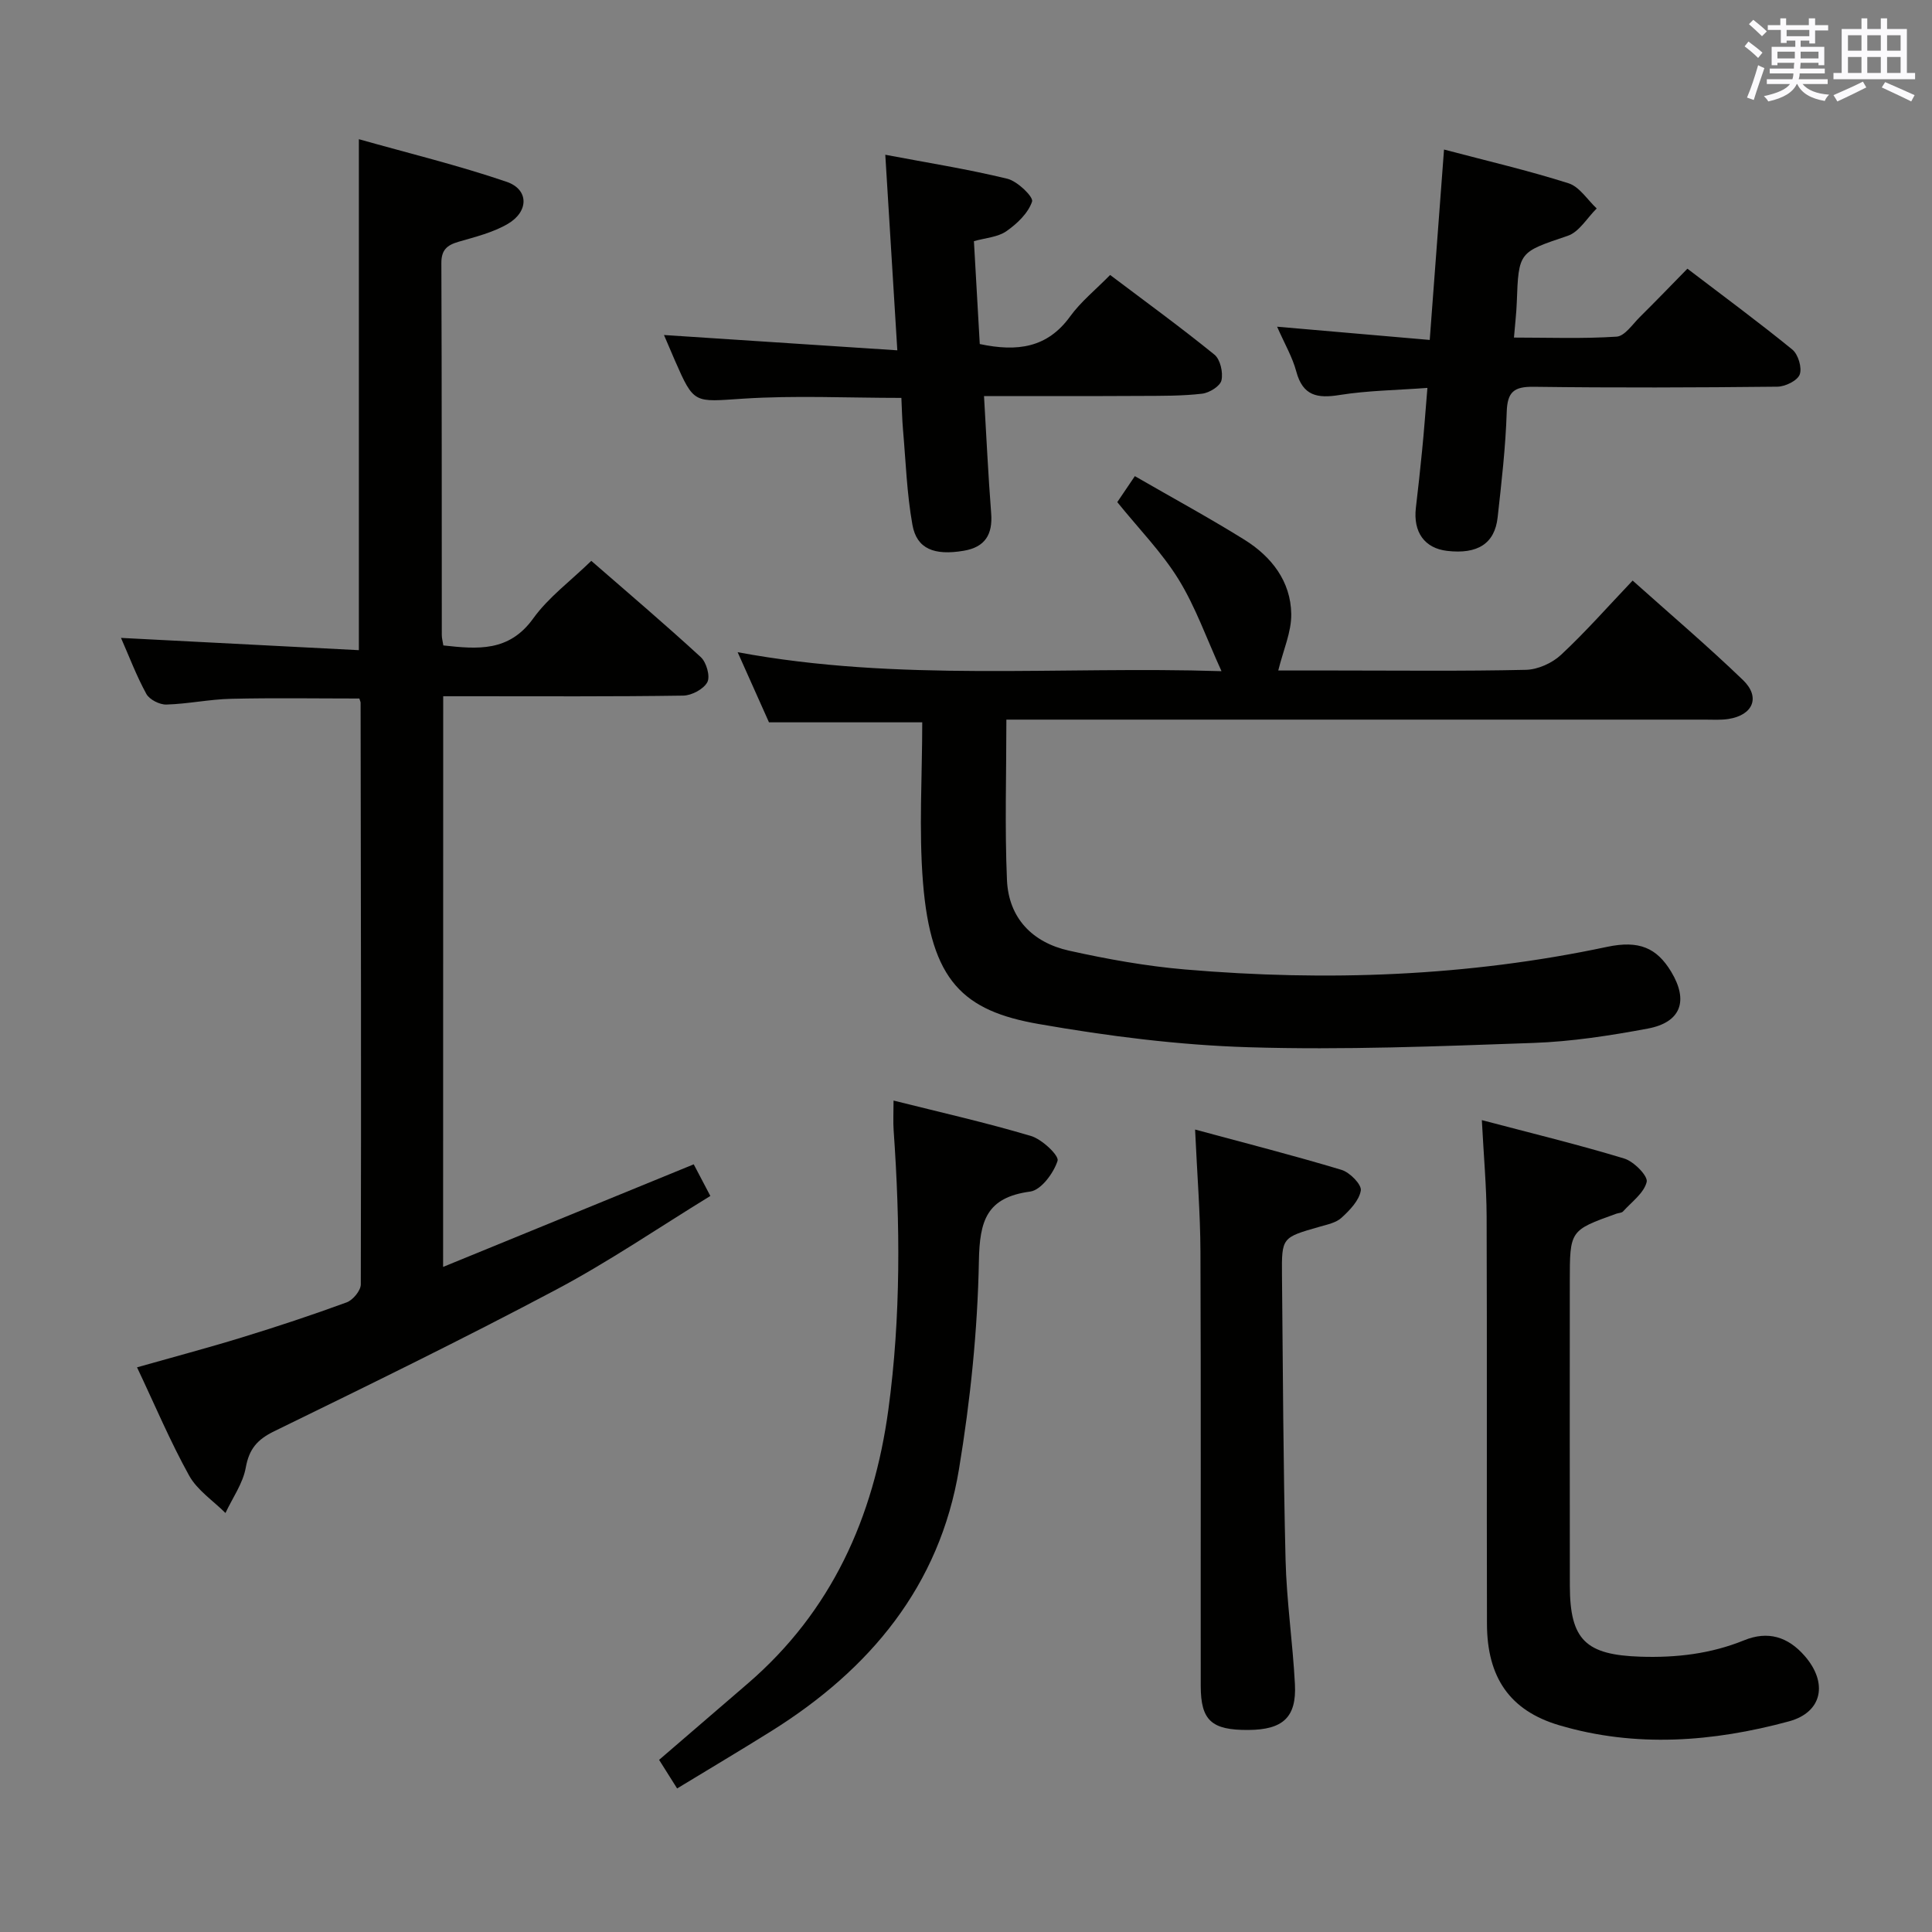 <svg enable-background="new 0 0 400 400" viewBox="0 0 400 400" xmlns="http://www.w3.org/2000/svg"><rect x="0" y="0" width="400" height="400" fill="#808080" stroke="none"/><g fill="#010100"><path d="m91.74 262.3c17.86-7.31 34.73-14.21 51.89-21.24.97 1.85 2.03 3.87 3.44 6.55-10.72 6.57-21.01 13.61-31.95 19.41-19.22 10.2-38.79 19.76-58.34 29.3-3.52 1.72-5.2 3.66-5.9 7.55-.59 3.27-2.74 6.26-4.2 9.38-2.55-2.55-5.83-4.7-7.52-7.74-3.93-7.09-7.09-14.61-10.79-22.42 7.47-2.12 14.62-4.01 21.68-6.18 7.3-2.24 14.56-4.64 21.73-7.27 1.29-.48 2.91-2.43 2.92-3.71.1-40.15.02-80.29-.04-120.44 0-.16-.09-.31-.26-.87-8.77 0-17.67-.15-26.57.06-4.47.1-8.91 1.06-13.38 1.19-1.4.04-3.5-1.02-4.15-2.2-2.06-3.76-3.58-7.81-5.25-11.6 16.34.84 32.63 1.69 49.25 2.54 0-35.4 0-69.93 0-105.79 10.16 2.87 20.53 5.39 30.59 8.82 4.62 1.58 4.63 6.14.25 8.71-3.08 1.8-6.74 2.7-10.22 3.71-2.39.7-3.56 1.7-3.54 4.44.1 25.66.07 51.31.09 76.97 0 .64.18 1.28.32 2.16 7.09.78 13.6 1.38 18.61-5.59 3.15-4.38 7.71-7.73 12.02-11.92 7.55 6.57 15.25 13.11 22.68 19.94 1.16 1.07 1.98 3.97 1.35 5.17-.77 1.45-3.25 2.77-5.01 2.79-14.66.22-29.32.13-43.98.13-1.79 0-3.58 0-5.7 0-.02 39.25-.02 77.96-.02 118.15z"/><path d="m190.94 149.55c-10.88 0-20.99 0-31.73 0-1.88-4.22-4.03-9.02-6.49-14.52 33.4 6.23 66.55 2.85 100.18 3.93-3.14-6.87-5.39-13.34-8.9-19.02-3.45-5.59-8.17-10.4-12.68-15.98.9-1.33 2.15-3.18 3.64-5.38 7.79 4.5 15.37 8.61 22.68 13.16 5.6 3.49 9.61 8.6 9.7 15.41.05 3.69-1.64 7.41-2.69 11.67h11.8c13.16 0 26.33.16 39.49-.14 2.47-.06 5.42-1.39 7.25-3.1 5.08-4.73 9.68-9.97 14.83-15.38 7.85 7.02 15.56 13.58 22.84 20.59 3.67 3.53 2.11 7.25-2.96 8.06-1.63.26-3.32.14-4.99.14-46.15.01-92.31 0-138.46 0-1.96 0-3.93 0-6.09 0 0 11.34-.35 22.29.12 33.2.34 7.9 5.29 12.95 12.84 14.63 7.92 1.76 15.97 3.21 24.05 3.9 29.31 2.5 58.46 1.45 87.34-4.68 6.65-1.41 10.3.21 13.28 5.13 3.64 6.02 2.06 10.5-4.85 11.79-7.82 1.46-15.78 2.69-23.71 2.97-19.62.69-39.29 1.49-58.89.89-14.54-.44-29.14-2.3-43.49-4.81-15.59-2.72-22.32-8.86-23.96-29.36-.87-10.89-.15-21.92-.15-33.1z"/><path d="m306.8 231.91c10.41 2.75 20.04 5.08 29.5 7.96 1.97.6 4.92 3.6 4.63 4.83-.55 2.3-3.11 4.14-4.9 6.12-.29.32-.93.3-1.4.47-9.62 3.45-9.62 3.45-9.62 14.1 0 20.98-.03 41.96.01 62.94.02 11.23 3.32 14.3 14.62 14.67 7.43.24 14.56-.59 21.47-3.4 4.92-2 9.05-.74 12.52 3.23 4.84 5.54 3.74 11.66-3.25 13.56-15.73 4.26-31.75 5.5-47.61.79-10.23-3.04-14.88-9.95-14.91-20.96-.07-28.14.03-56.28-.07-84.42-.03-6.13-.59-12.24-.99-19.89z"/><path d="m186.62 82.38c-11.22 0-22.03-.54-32.77.16-10.17.66-10.13 1.22-14.13-7.93-.72-1.66-1.43-3.32-2.25-5.25 16.11 1.06 31.87 2.09 48.31 3.17-.87-14.09-1.65-26.94-2.49-40.49 8.58 1.63 17.01 2.96 25.28 4.97 2.09.51 5.43 3.76 5.11 4.72-.8 2.4-3.11 4.6-5.32 6.14-1.78 1.24-4.33 1.38-6.72 2.06.42 7.34.82 14.41 1.21 21.3 7.79 1.65 13.99.79 18.69-5.69 2.21-3.06 5.26-5.51 8.3-8.61 7.42 5.6 14.66 10.86 21.6 16.5 1.21.98 1.82 3.69 1.45 5.32-.27 1.2-2.51 2.59-4.01 2.76-4.11.48-8.29.44-12.45.46-10.78.06-21.57.03-32.7.03.5 8.41.86 16.34 1.48 24.26.35 4.4-1.27 7.03-5.69 7.77-6.1 1.03-9.72-.39-10.61-5.36-1.17-6.51-1.38-13.19-1.96-19.79-.18-2.11-.22-4.24-.33-6.5z"/><path d="m295.53 80.31c-6.4.48-12.36.54-18.18 1.47-4.63.75-7.62.17-8.97-4.87-.79-2.96-2.4-5.7-3.97-9.27 10.84.94 20.86 1.81 31.6 2.74 1.01-13.39 1.97-26.21 2.96-39.42 8.89 2.35 17.45 4.34 25.79 6.99 2.26.72 3.9 3.42 5.82 5.21-1.98 1.94-3.62 4.86-5.99 5.66-10.12 3.43-10.18 3.21-10.56 13.86-.08 2.15-.34 4.28-.58 7.21 7.16 0 14.23.27 21.25-.19 1.69-.11 3.3-2.57 4.82-4.07 3.19-3.16 6.31-6.39 9.84-10 7.39 5.64 14.7 11.02 21.73 16.75 1.21.99 2.04 3.78 1.52 5.16-.48 1.28-3.01 2.51-4.64 2.52-16.82.18-33.64.24-50.46.02-4.06-.05-5.43 1.05-5.56 5.22-.23 7.29-1.08 14.56-1.88 21.82-.6 5.44-4.17 7.68-10.49 6.93-4.63-.55-7.02-3.87-6.44-8.9.46-3.95.91-7.91 1.29-11.87.4-3.96.68-7.93 1.1-12.97z"/><path d="m140.19 370.28c-1.5-2.38-2.62-4.16-3.73-5.92 6.28-5.41 12.3-10.6 18.33-15.78 17.39-14.97 26.1-34.41 29.14-56.76 2.61-19.21 2.45-38.47 1.09-57.76-.13-1.81-.02-3.63-.02-6.2 9.72 2.44 19.19 4.57 28.47 7.34 2.28.68 5.84 4.06 5.49 5.13-.82 2.55-3.41 6.06-5.66 6.37-9.03 1.21-10.48 6-10.63 14.38-.27 14.39-1.77 28.87-4.12 43.08-4 24.2-18.45 41.48-38.83 54.23-6.33 3.96-12.75 7.77-19.53 11.89z"/><path d="m247.43 233.86c10.35 2.8 20.4 5.36 30.32 8.35 1.71.51 4.19 3.04 3.99 4.27-.33 2.07-2.29 4.08-4 5.65-1.13 1.04-2.97 1.4-4.55 1.86-7.77 2.22-7.84 2.19-7.77 9.99.19 19.63.26 39.26.74 58.89.21 8.62 1.49 17.2 1.94 25.82.36 6.87-2.49 9.44-9.65 9.48-7.61.05-9.84-1.96-9.85-9.1-.03-29.97.06-59.94-.06-89.91-.03-7.95-.68-15.9-1.11-25.3z"/></g><path d="m361.2 9.6.8-1c.9.7 1.9 1.4 2.9 2.3l-.9 1.1c-1-1-2-1.8-2.8-2.4zm.5 10.6c.9-2.1 1.6-4.3 2.3-6.7.4.2.8.4 1.3.6-.7 2.1-1.5 4.3-2.2 6.6zm.4-15.2.9-.9c1 .8 2 1.6 2.8 2.4l-1 1c-.9-.9-1.8-1.7-2.7-2.5zm12.5-1.2h1.2v1.4h2.7v1.1h-2.7v2.7h-1.2v-.6h-1.8v1.3h4.9v3.8h-1.2v-.5h-3.7c0 .4-.1.9-.1 1.2h5.1v1h-5.2c0 .5-.1.9-.2 1.2h6v1h-5.2c1.1 1.3 2.9 2 5.5 2.2-.4.4-.7.8-.9 1.3-2.9-.5-4.8-1.6-5.7-3.5h-.1c-.8 1.7-2.7 2.9-5.9 3.6-.2-.4-.6-.8-.9-1.1 2.8-.6 4.6-1.4 5.4-2.5h-4.8v-1h5.3c.1-.3.2-.7.2-1.2h-4.9v-1h5c0-.4 0-.8.1-1.2h-3.5v.5h-1.2v-3.8h4.9v-1.3h-1.8v.5h-1.2v-2.7h-2.7v-1h2.6v-1.4h1.2v1.4h4.7v-1.4zm-6.6 8.3h3.6c0-.4 0-.9 0-1.4h-3.6zm1.9-4.6h4.7v-1.3h-4.7zm6.6 3.2h-3.7v1.4h3.7z" fill="#fbfafc"/><path d="m385.3 3.8h1.3v2.2h2.8v-2.2h1.3v2.2h4.1v9.1h1.7v1.3h-16.9v-1.3h1.7v-9.1h4.1v-2.2zm.4 13.1.7 1.2c-1.8.9-3.8 1.9-6 2.9-.2-.4-.5-.8-.8-1.3 2.3-1 4.3-1.9 6.1-2.8zm-3.1-6.4h2.8v-3.2h-2.8zm0 4.6h2.8v-3.3h-2.8zm4-4.6h2.8v-3.2h-2.8zm0 4.6h2.8v-3.3h-2.8zm3.7 1.9c2.1.9 4.1 1.8 6.1 2.7l-.7 1.3c-2.2-1.1-4.2-2-6.1-2.9zm3.2-9.7h-2.8v3.2h2.8zm-2.8 7.8h2.8v-3.3h-2.8z" fill="#fbfafc"/></svg>
